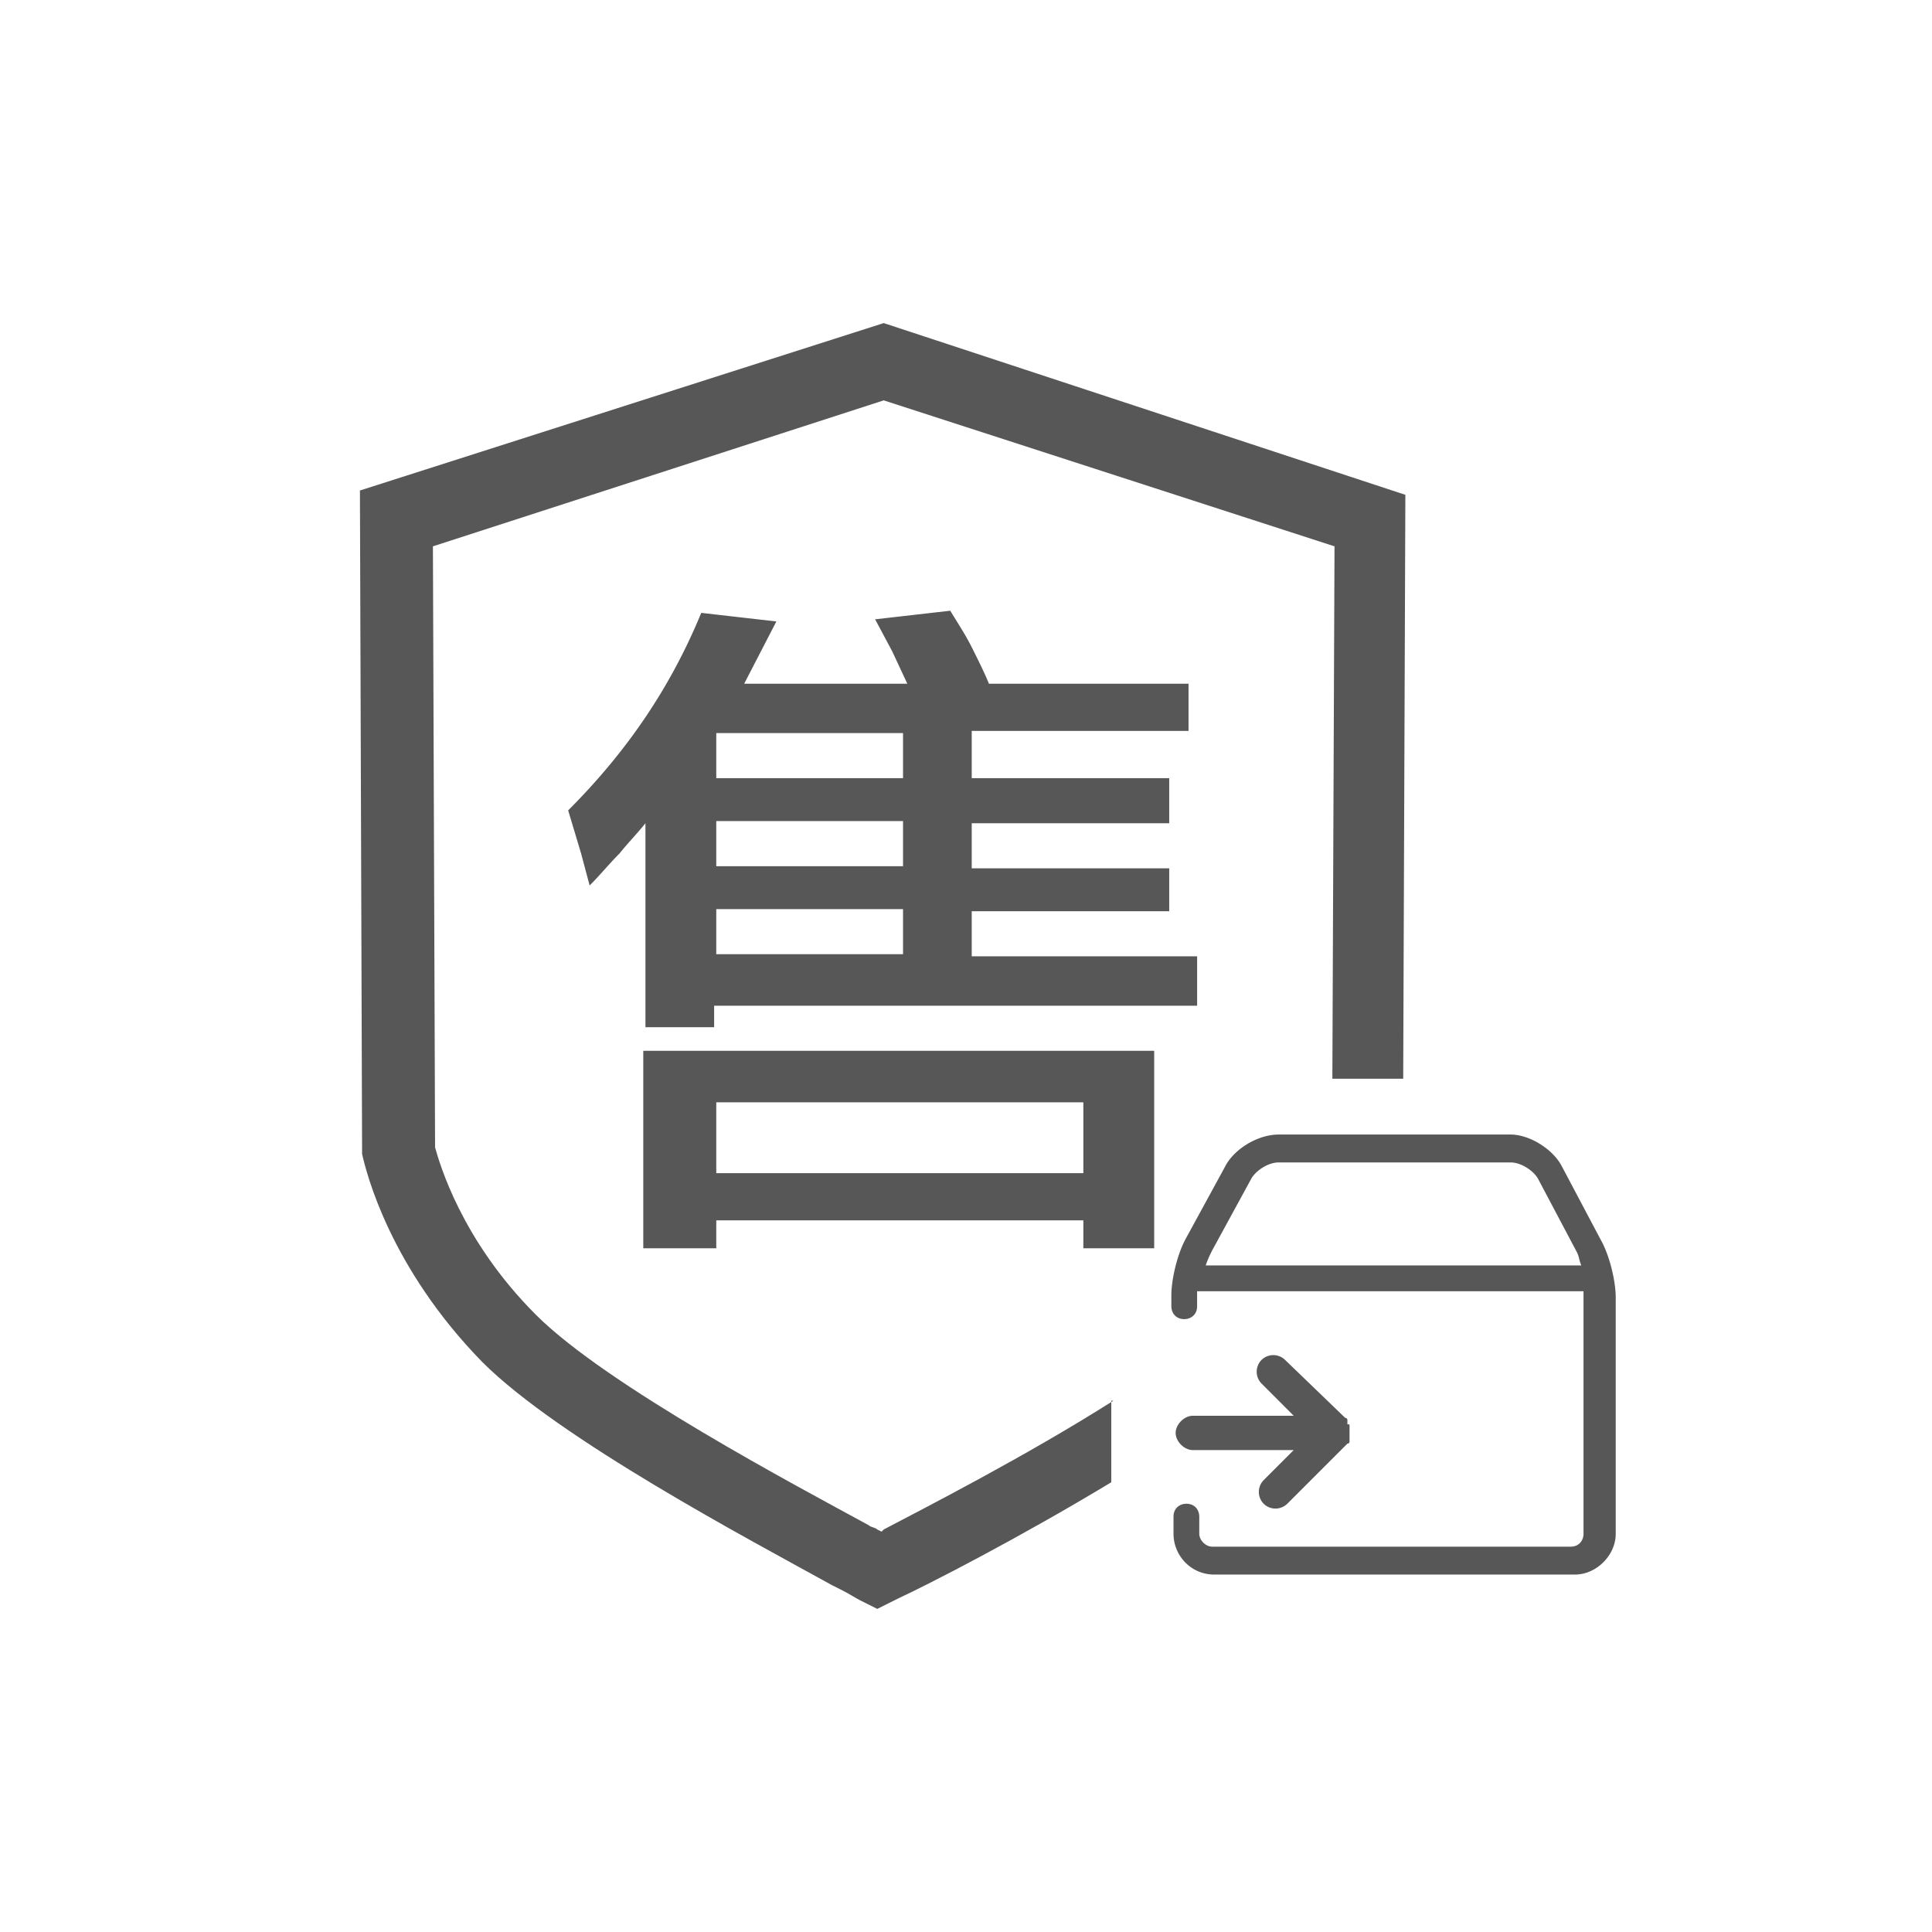 <?xml version="1.0" standalone="no"?><!DOCTYPE svg PUBLIC "-//W3C//DTD SVG 1.1//EN" "http://www.w3.org/Graphics/SVG/1.1/DTD/svg11.dtd"><svg t="1646964717505" class="icon" viewBox="0 0 1024 1024" version="1.1" xmlns="http://www.w3.org/2000/svg" p-id="4641" xmlns:xlink="http://www.w3.org/1999/xlink" width="200" height="200"><defs><style type="text/css"></style></defs><path d="M590.131 742.39c-46.648 29.588-100.127 56.888-121.738 68.27l-1.142 1.142-2.278-1.142c-1.137-1.142-3.41-1.142-4.552-2.268-37.545-20.48-138.803-73.958-176.353-111.508-39.818-39.818-51.2-80.778-53.468-88.74l-1.142-318.577 238.935-77.368 238.93 77.368-1.142 282.179h37.55l1.142-309.484-276.48-91.023L190.771 259.978l1.137 348.16v3.42c2.278 10.23 14.792 60.288 63.718 110.351 40.96 40.96 142.218 94.438 185.457 118.328l4.552 2.278c4.552 2.268 7.967 4.552 10.24 5.688l9.098 4.552 11.382-5.688c14.792-6.83 63.718-31.862 112.64-61.44v-43.238h1.137z" fill="#575757" p-id="4642"></path><path d="M611.748 661.612v-104.668h-270.797v104.668h38.687v-14.792h194.56v14.792h37.55z m-232.11-39.823v-37.54h194.56v37.54h-194.56z m-7.962-296.955c-15.928 38.682-38.682 72.822-70.538 104.673l6.825 22.753 4.557 17.07c5.683-5.688 10.24-11.382 15.923-17.07 4.557-5.688 9.103-10.24 13.655-15.928v108.093h36.408v-11.382h255.995v-26.173h-119.465v-23.89h104.673v-22.753h-104.673v-23.895h104.673v-23.89h-104.673v-25.032h114.913v-25.037h-105.81c-2.278-5.683-5.688-12.513-9.103-19.343-3.415-6.82-7.967-13.65-11.377-19.338l-39.823 4.552 9.103 17.07 7.962 17.065H394.435l17.06-32.993-39.818-4.552z m106.952 180.905H379.638V481.843h98.99v23.895z m0-46.643H379.638v-23.9h98.99v23.9z m0-70.543v23.895H379.638v-23.895h98.99z m349.292 229.827l20.48 38.682c4.562 7.972 7.972 21.622 7.972 30.72v125.158c0 11.372-10.24 21.612-21.622 21.612h-191.15c-12.508 0-21.612-10.24-21.612-21.612v-9.108c0-4.552 3.41-6.82 6.82-6.82 4.552 0 6.83 3.41 6.83 6.82v9.108c0 3.41 3.41 6.82 6.83 6.82h190.008c4.552 0 6.82-3.41 6.82-6.82v-128.568h-204.8v7.962c0 4.552-3.41 6.83-6.82 6.83-4.562 0-6.83-3.41-6.83-6.83v-5.688c0-9.098 3.41-22.748 7.962-30.72l20.48-37.54c4.552-9.098 17.07-17.06 28.452-17.06h122.88c10.24-0.005 22.748 7.956 27.3 17.055z m-188.872 52.332h199.112c-1.132-2.268-1.132-4.552-2.268-6.82l-20.48-38.692c-2.278-4.552-9.098-9.098-14.792-9.098h-122.88c-5.688 0-12.518 4.552-14.792 9.098l-20.48 37.55c-1.137 2.284-2.278 4.552-3.42 7.962z m76.232 85.34v7.962c0 1.142-1.132 1.142-1.132 1.142l-31.862 31.862a8.94 8.94 0 0 1-12.518 0 8.94 8.94 0 0 1 0-12.518l15.928-15.928h-53.468c-4.552 0-9.108-4.552-9.108-9.098s4.562-9.098 9.108-9.098h53.468l-17.06-17.07a8.909 8.909 0 0 1 0-12.508 8.909 8.909 0 0 1 12.508 0l31.862 30.72c1.142 0 1.142 1.132 1.142 1.132v2.278c1.132-0.015 1.132-0.015 1.132 1.126 0-1.142 0 0 0 0z" fill="#575757" p-id="4643"></path></svg>